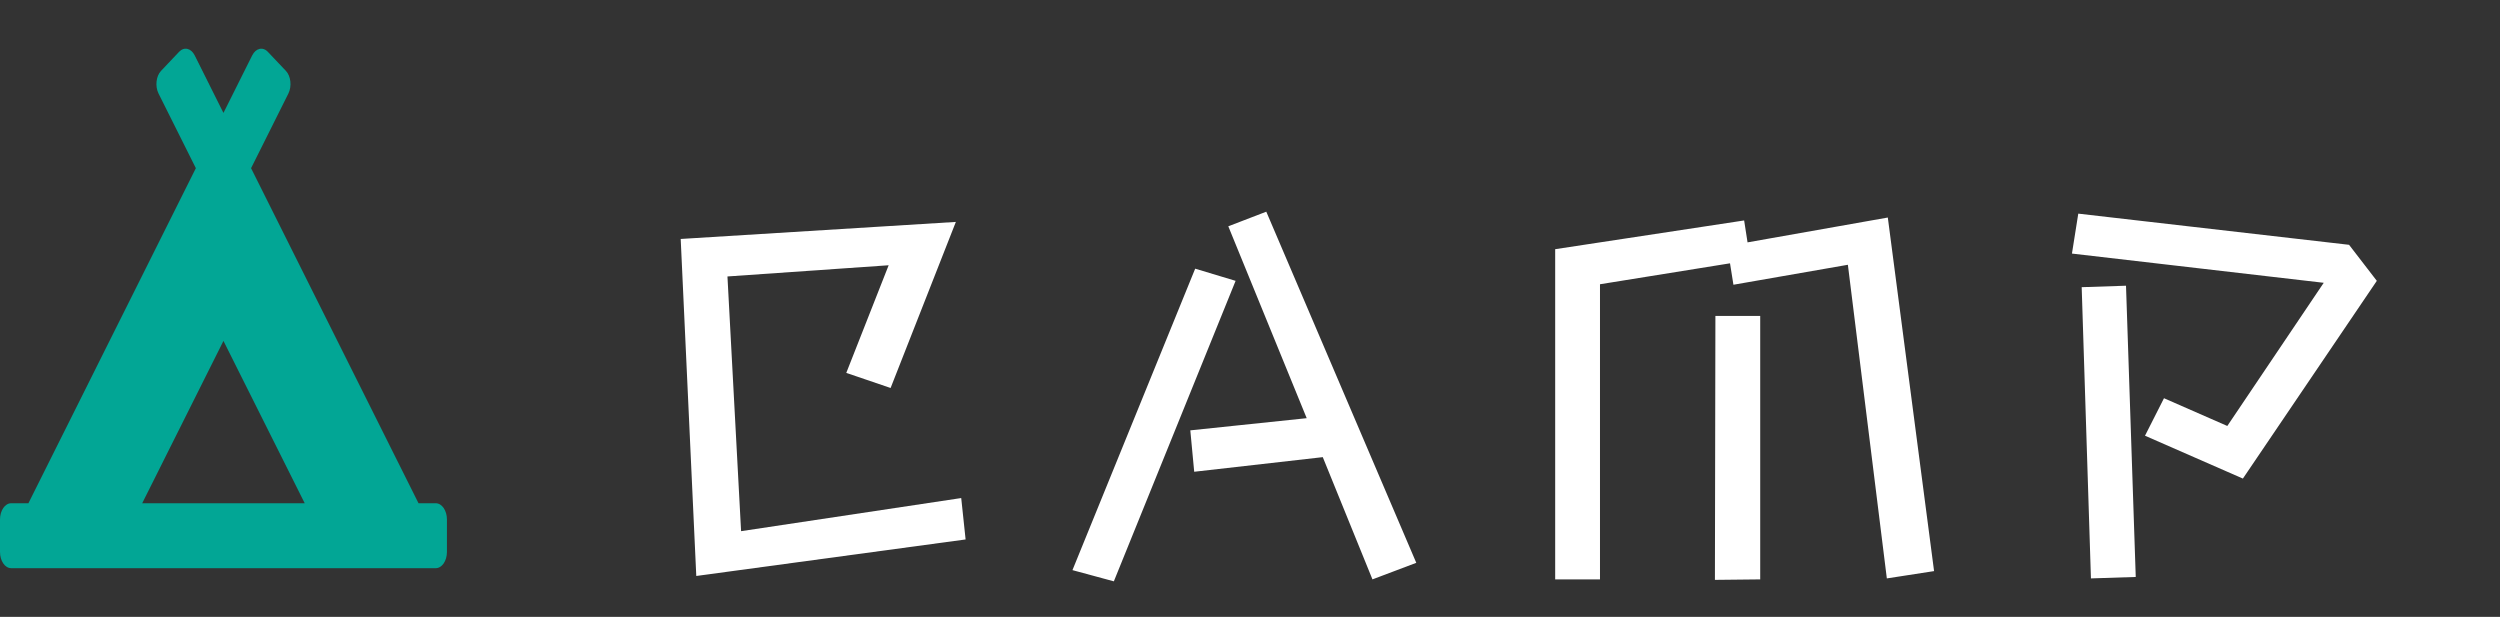 <svg width="154" height="38" viewBox="0 0 154 38" fill="none" xmlns="http://www.w3.org/2000/svg">
<rect x="0" y="0" width="154" height="38" fill="#333333" stroke="none"/>
<path d="M26.843 31H25.781L15.466 10.36L17.764 5.763C17.987 5.316 17.919 4.69 17.611 4.366L16.497 3.191C16.19 2.867 15.76 2.966 15.536 3.413L13.765 6.956L11.994 3.413C11.771 2.966 11.341 2.866 11.033 3.191L9.92 4.366C9.612 4.69 9.544 5.316 9.767 5.763L12.065 10.36L1.75 31H0.688C0.308 31 0 31.448 0 32V34C0 34.553 0.308 35 0.688 35H26.843C27.223 35 27.531 34.553 27.531 34V32C27.531 31.448 27.223 31 26.843 31ZM13.765 21L18.771 31H8.76L13.765 21Z" fill="#02A695"/>
<path d="M41.931 14.72L58.881 13.67L54.861 23.9L52.131 22.97L54.741 16.34L44.811 17.03L45.651 32.72L59.211 30.68L59.481 33.23L42.891 35.48L41.931 14.72ZM81.483 28.16L73.563 29.06L73.323 26.51L80.493 25.76L75.663 13.94L78.003 13.04L87.243 34.67L84.543 35.69L81.483 28.16ZM73.623 16.55L76.113 17.3L68.613 35.81L66.063 35.12L73.623 16.55ZM113.829 16.31L106.779 17.54L106.569 16.22L98.559 17.51V35.69H95.799V15.35L107.439 13.58L107.649 14.93L116.289 13.4L119.139 35.18L116.229 35.63L113.829 16.31ZM105.669 19.46H108.429V35.69L105.639 35.72L105.669 19.46ZM133.302 24.53L137.202 26.24L143.142 17.42L127.632 15.62L128.022 13.16L144.702 15.08L146.412 17.3L138.162 29.48L132.132 26.84L133.302 24.53ZM128.232 17.69L130.962 17.6L131.562 35.54L128.802 35.63L128.232 17.69Z" fill="white"/>
</svg>
